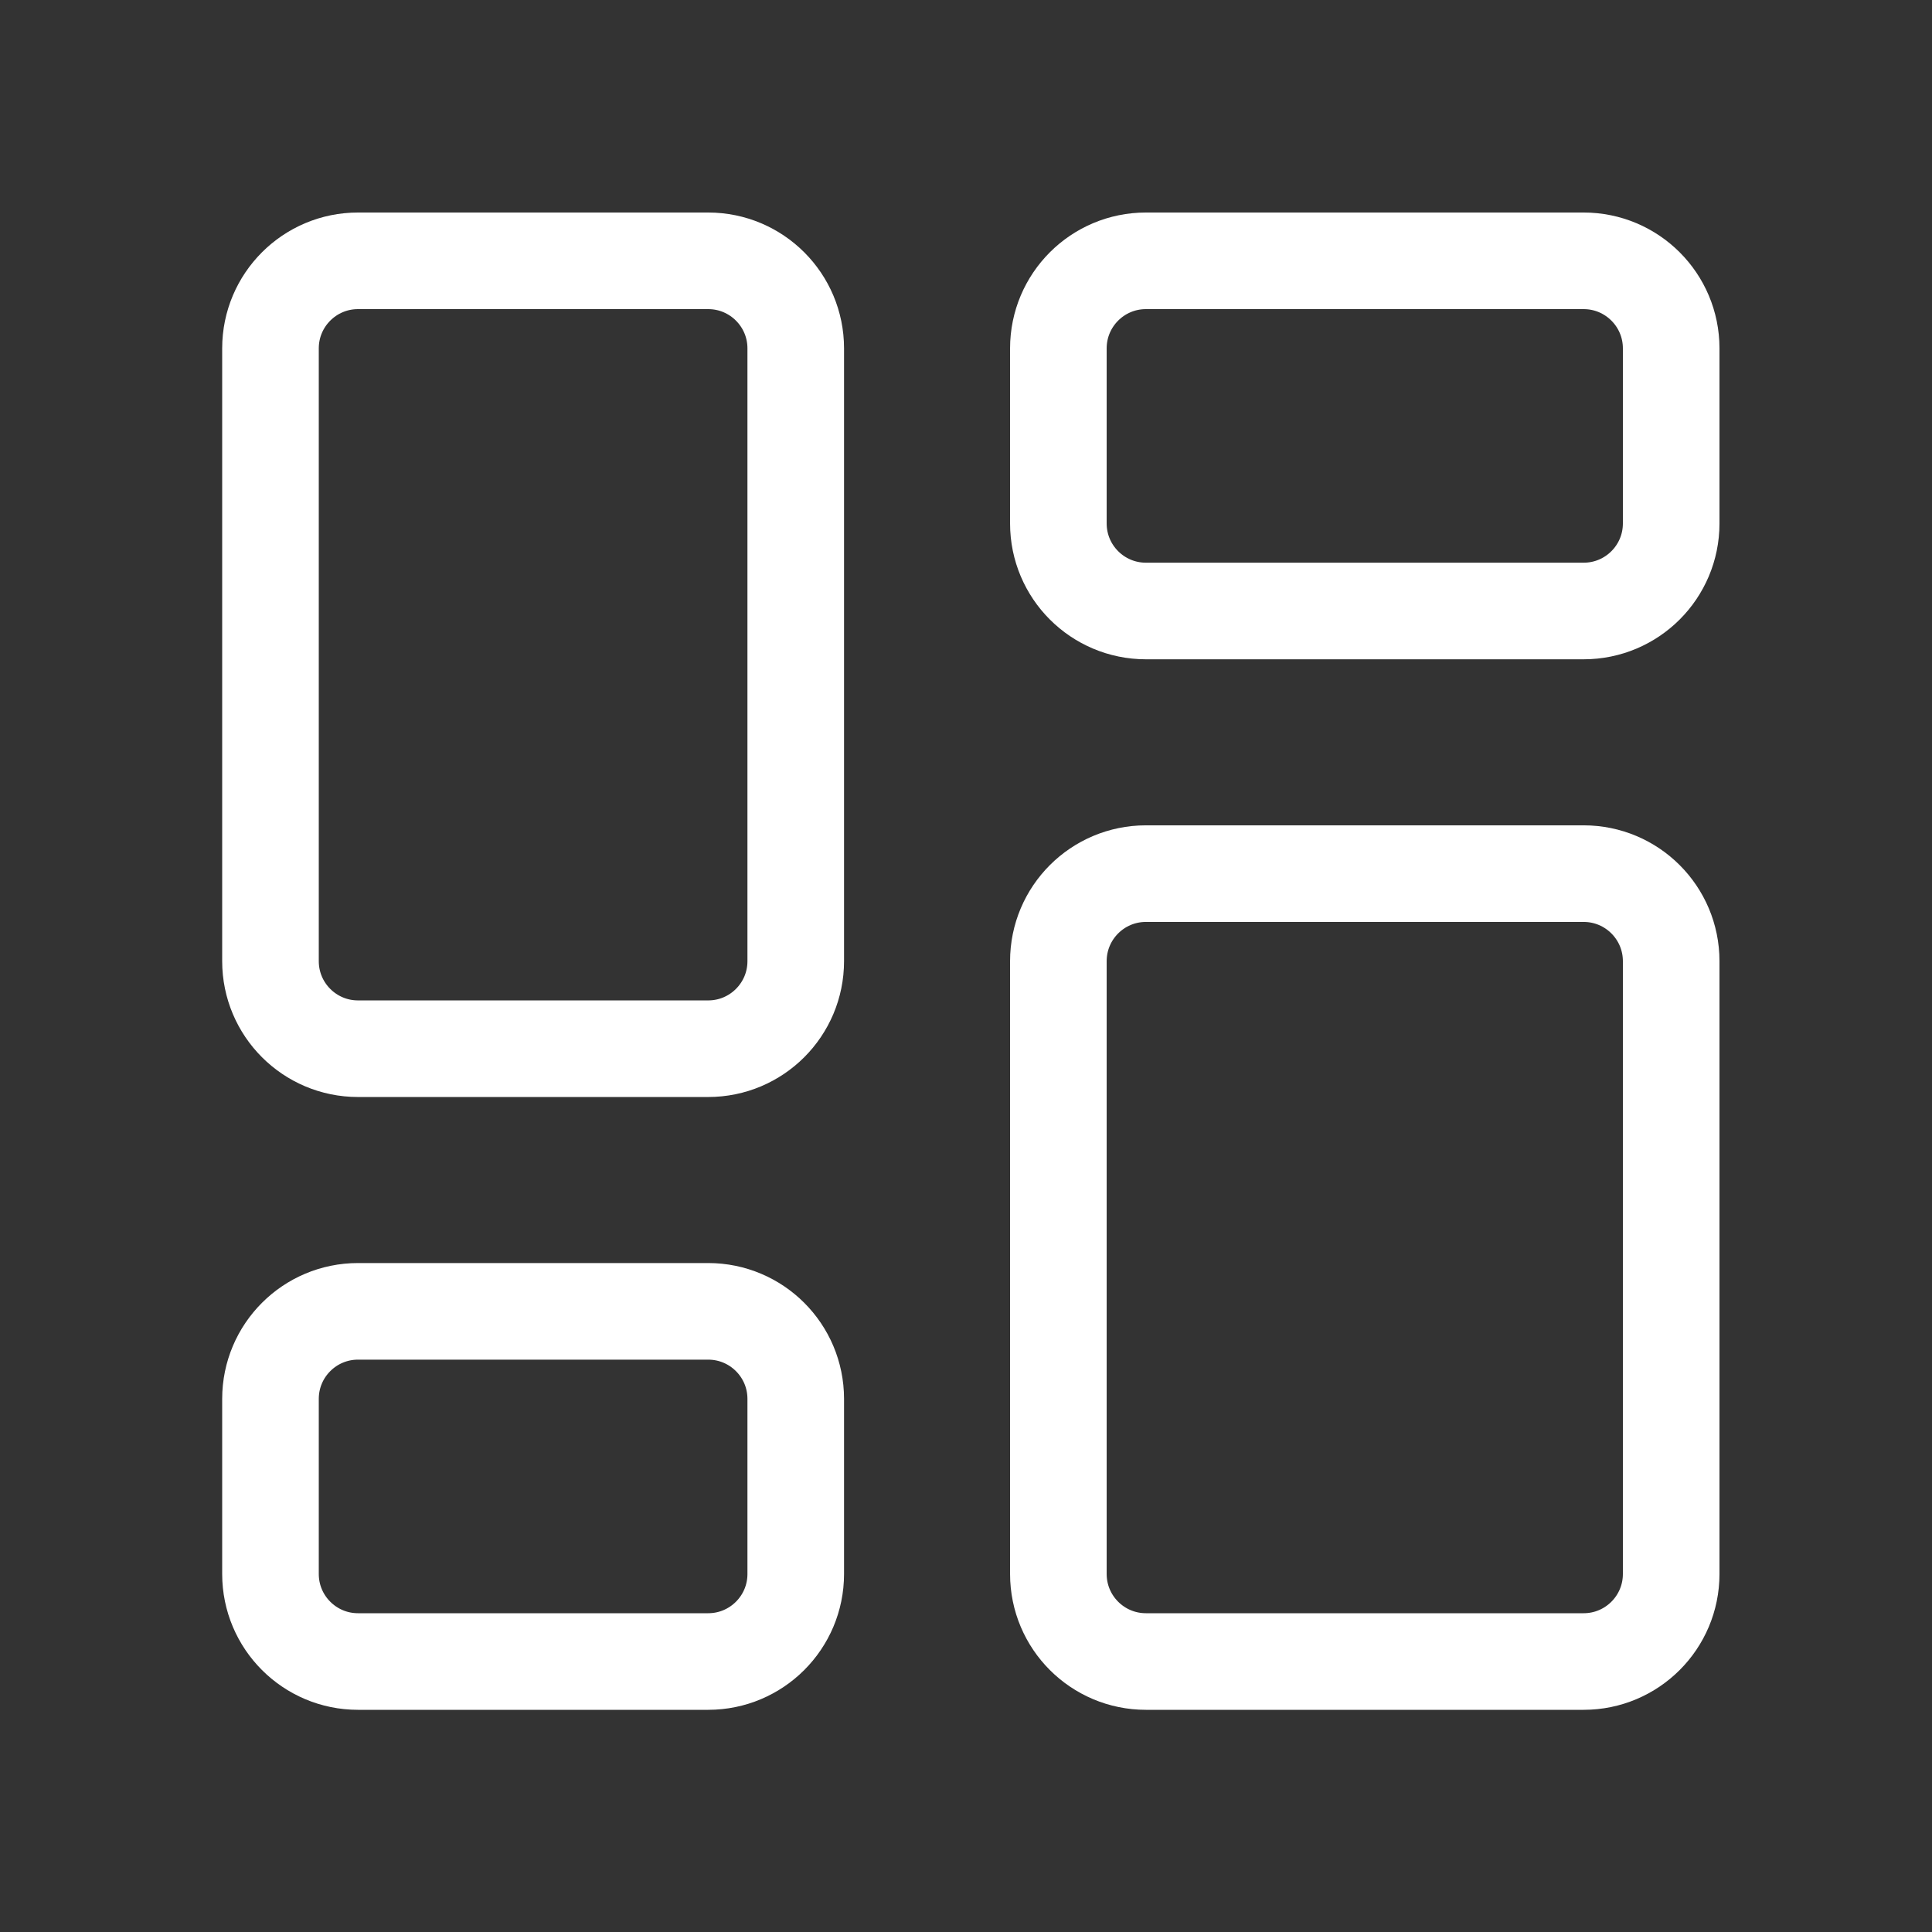 <svg width="200" height="200" viewBox="0 0 200 200" fill="none" xmlns="http://www.w3.org/2000/svg">
<rect x="0" y="0" width="200" height="200" fill="#333333" stroke="none"/>
<path d="M109.562 99.5C109.562 94.495 113.62 90.438 118.625 90.438H163.937C168.943 90.438 173 94.495 173 99.5V162.938C173 167.943 168.943 172 163.937 172H118.625C113.62 172 109.562 167.943 109.562 162.938V99.5Z" stroke="white" stroke-width="10" stroke-linecap="round"/>
<path d="M28 36.062C28 31.058 32.057 27 37.062 27H73.312C78.317 27 82.375 31.058 82.375 36.062V99.5C82.375 104.505 78.317 108.562 73.312 108.562H37.062C32.057 108.562 28 104.505 28 99.5V36.062Z" stroke="white" stroke-width="10" stroke-linecap="round"/>
<path d="M28 144.812C28 139.807 32.057 135.75 37.062 135.75H73.312C78.317 135.75 82.375 139.807 82.375 144.812V162.938C82.375 167.943 78.317 172 73.312 172H37.062C32.057 172 28 167.943 28 162.938V144.812Z" stroke="white" stroke-width="10" stroke-linecap="round"/>
<path d="M109.562 36.062C109.562 31.058 113.62 27 118.625 27H163.937C168.943 27 173 31.058 173 36.062V54.188C173 59.193 168.943 63.25 163.937 63.25H118.625C113.62 63.25 109.562 59.193 109.562 54.188V36.062Z" stroke="white" stroke-width="10" stroke-linecap="round"/>
</svg>
